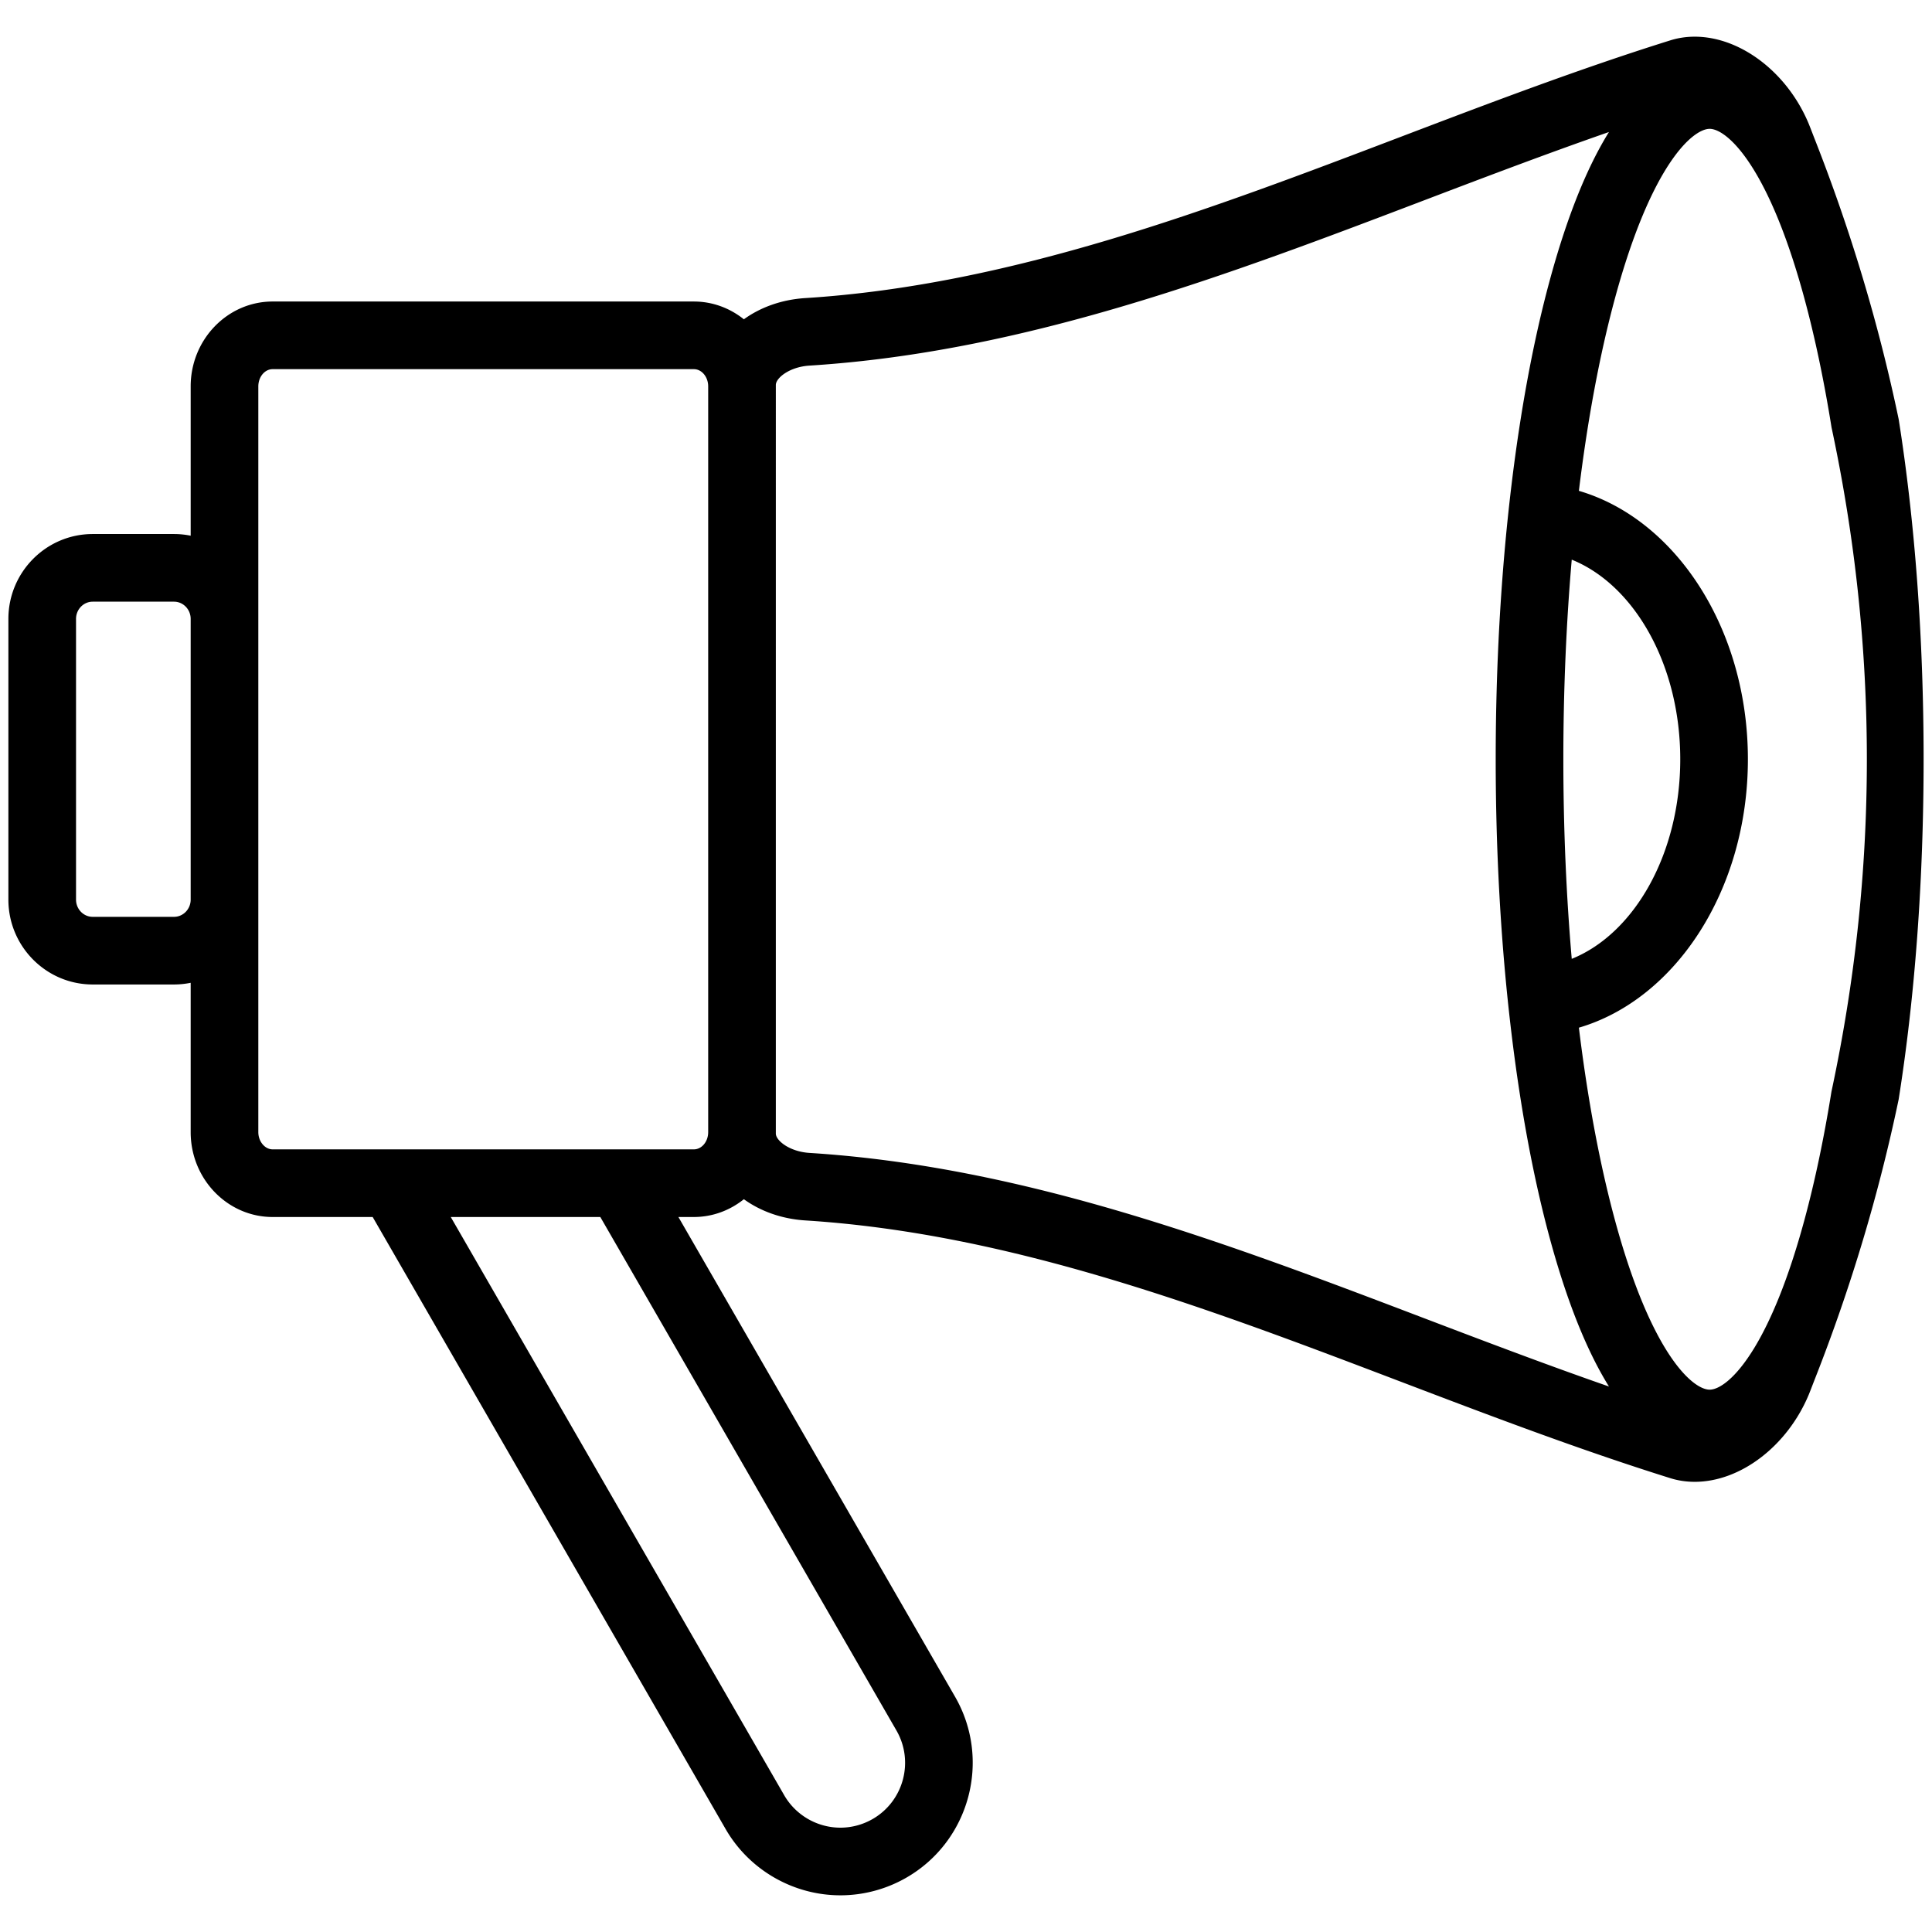 <svg xmlns="http://www.w3.org/2000/svg" viewBox="0 0 1800 1800"><path d="M1768.976 390.693c-18.385-88.021-44.455-175.106-78.13-260.807-1.895-4.813-3.701-9.645-5.645-14.455-19.858-47.839-63.561-81.251-106.271-81.251-7.987 0-15.769 1.196-22.961 3.491-84.593 26.491-168.938 58.602-250.511 89.656-178.601 68.001-363.281 138.31-555.392 150.404-22.021 1.429-41.681 8.643-57.019 19.748-12.912-10.34-29.055-16.564-46.604-16.564H254.01c-42.107 0-76.362 35.469-76.362 79.066v139.127a78.178 78.178 0 00-15.523-1.565h-75.77c-43.307 0-78.543 35.469-78.543 79.066v261.549c0 43.593 35.236 79.062 78.543 79.062h75.769c5.315 0 10.502-.55 15.523-1.564v139.136c0 43.598 34.255 79.066 76.362 79.066h93.205l328.811 570.19c21.968 38.102 62.958 61.771 106.974 61.771 21.528 0 42.811-5.707 61.552-16.513 58.922-33.991 79.22-109.585 45.246-168.521l-257.742-446.929h14.389c17.559 0 33.701-6.229 46.618-16.578 15.343 11.104 35.02 18.323 57.067 19.761 192.032 12.085 376.704 82.395 555.292 150.386 81.585 31.064 165.944 63.183 250.4 89.631 7.346 2.339 15.118 3.525 23.098 3.525 42.709 0 86.412-33.407 106.401-81.532 1.908-4.726 3.688-9.479 5.549-14.213 33.644-85.572 59.696-172.592 78.076-260.577 15.141-95.359 23.243-203.902 23.243-316.88 0-112.903-8.094-221.371-23.212-316.686zM162.125 854.196h-75.77c-8.555 0-15.519-7.192-15.519-16.038V576.609c0-8.845 6.964-16.042 15.519-16.042h75.769c8.559 0 15.523 7.197 15.523 16.042v261.549c0 8.846-6.963 16.038-15.522 16.038zM835.2 1612.268c16.622 28.83 6.687 65.815-22.135 82.442-9.175 5.289-19.572 8.085-30.065 8.085-21.555 0-41.624-11.58-52.377-30.229l-310.654-538.709h139.334L835.2 1612.268zm-188.757-541.435H254.01c-7.231 0-13.338-7.346-13.338-16.042v-694.81c0-8.845 5.983-16.042 13.338-16.042h392.434c7.364 0 13.352 7.196 13.352 16.042v694.81c-.001 8.846-5.989 16.042-13.353 16.042zm681.402 157.697c-182.979-69.667-372.188-141.704-573.689-154.387-18.842-1.227-31.336-11.659-31.336-18.033V358.649c0-6.366 12.489-16.802 31.266-18.02 201.585-12.692 390.807-84.729 573.795-154.4 56.083-21.348 113.498-43.162 171.141-63.231-20.847 33.525-39.302 79.743-55.251 138.547-15.141 55.823-27.055 120.202-35.504 190.01a1886.335 1886.335 0 00-6.714 64.844c-5.271 61.033-8.04 125.244-8.04 190.981 0 65.746 2.77 129.957 8.04 190.994a1895.857 1895.857 0 006.714 64.844c8.449 69.804 20.363 134.177 35.504 190.005 15.949 58.809 34.409 105.03 55.26 138.556-57.627-20.06-115.073-41.883-171.186-63.249zm128.691-521.151c0-64.154 2.699-126.677 7.816-185.956 58.347 23.528 101.1 97.956 101.1 185.96 0 87.999-42.753 162.432-101.096 185.96-5.121-59.278-7.82-121.805-7.82-185.964zm249.793 309.644c-6.938 43.153-15.364 83.374-25.217 119.704-15.338 56.563-31.648 94.238-46.371 118.593-17.805 29.455-33.288 39.399-41.888 39.399-15.707 0-54.363-33.021-88.258-157.992-14.253-52.561-25.521-113.272-33.579-179.265 90.097-26.386 157.46-128.458 157.46-250.079s-67.368-223.688-157.46-250.075c8.059-65.997 19.326-126.708 33.579-179.269 33.895-124.976 72.555-157.992 88.258-157.992 8.595 0 24.074 9.936 41.87 39.373 14.728 24.351 31.046 62.035 46.389 118.619 9.883 36.453 18.337 76.828 25.287 120.148 43.91 205.2 43.883 413.73-.07 618.836z"/></svg>